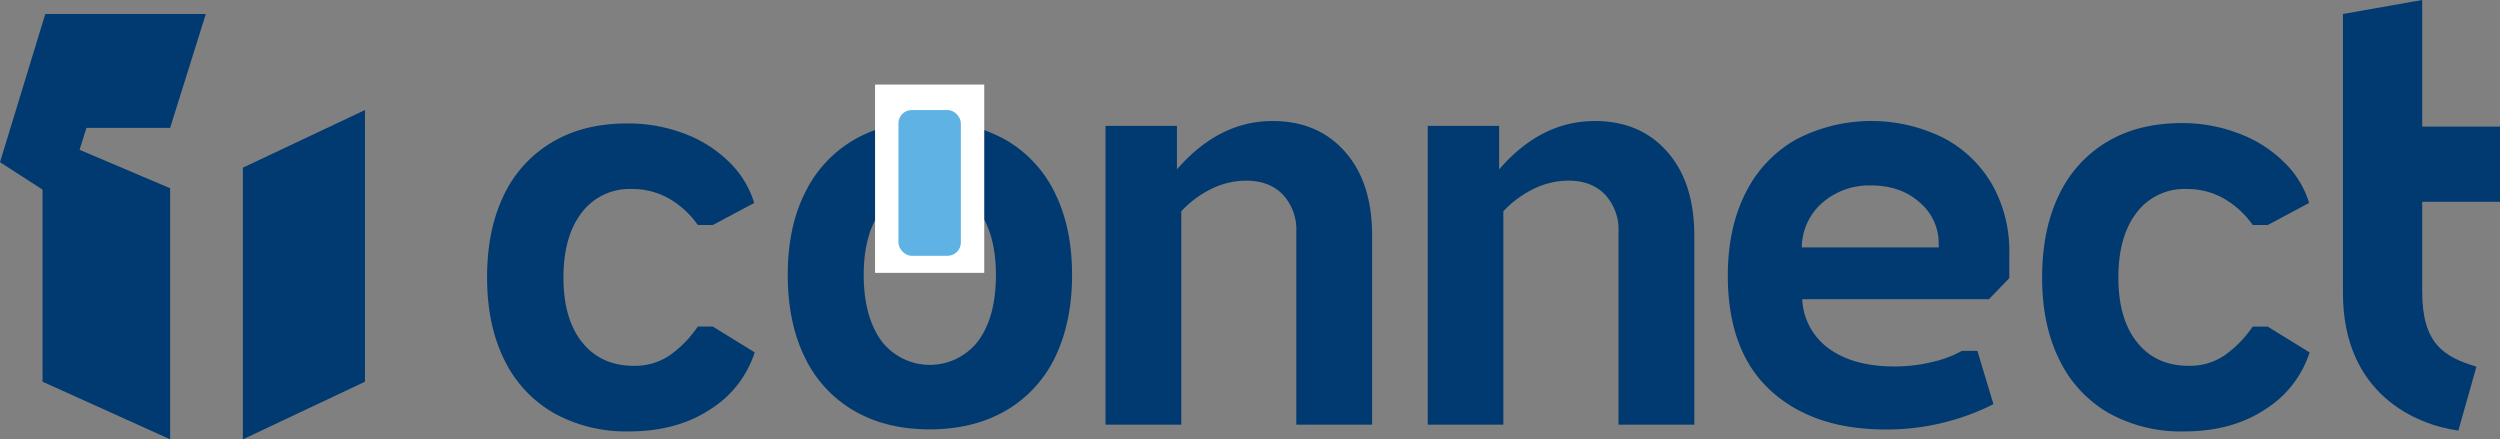 <svg id="Layer_1" data-name="Layer 1" xmlns="http://www.w3.org/2000/svg" viewBox="0 0 665.18 116.89"><rect x="0" y="0" width="665.18" height="116.89" fill="#808080" stroke="none"/><defs><style>.cls-1{fill:#003a70;}.cls-2{fill:#fff;}.cls-3{fill:#5eb3e4;}</style></defs><title>Artboard 3 copy 2</title><path class="cls-1" d="M665.18,53.69v-20h-20.7V0L623.39,3.72V77.93c0,27,19.61,35.15,30.71,36.63l4.81-17c-8.51-2.59-14.43-5.92-14.43-20V53.69Z"/><path class="cls-1" d="M529.21,79.61H479.52a17.12,17.12,0,0,0,7.26,13.25q6.54,4.65,17.37,4.65a42,42,0,0,0,10-1.21A28.67,28.67,0,0,0,522,93.36h4.13l4.27,14.18a63.08,63.08,0,0,1-28.76,6.73q-19.23,0-30.55-10.38T459.72,73.45q0-13,4.85-22.34A33.05,33.05,0,0,1,478.09,37,43.23,43.23,0,0,1,517,36.64,32.1,32.1,0,0,1,530,49a36,36,0,0,1,4.62,18.41V74ZM515.83,64.86a14.16,14.16,0,0,0-5.06-11q-5.06-4.51-12.88-4.51a19,19,0,0,0-13,4.58,16,16,0,0,0-5.49,11.89h36.46Z"/><path class="cls-1" d="M147.4,109.93a32.78,32.78,0,0,1-13.16-14.09q-4.63-9.23-4.64-22t4.5-22A32.55,32.55,0,0,1,147,37.78q8.37-4.94,19.81-4.93a41.94,41.94,0,0,1,15.51,2.79,33.77,33.77,0,0,1,11.87,7.65A25.44,25.44,0,0,1,200.67,54l-11,5.87h-4a23.81,23.81,0,0,0-7.5-6.94,19.61,19.61,0,0,0-10.09-2.64,15.9,15.9,0,0,0-13.3,6.29q-4.86,6.28-4.86,17.3t5,17.23q5,6.22,13.73,6.22a16.37,16.37,0,0,0,9.65-2.86,29.94,29.94,0,0,0,7.36-7.58h4l11.15,6.87a28,28,0,0,1-11.72,15.08q-8.88,5.94-21.74,5.94A39.52,39.52,0,0,1,147.4,109.93Z"/><path class="cls-1" d="M561.12,109.93A32.7,32.7,0,0,1,548,95.84q-4.65-9.23-4.65-22t4.5-22a32.67,32.67,0,0,1,12.87-14.16q8.37-4.94,19.81-4.93A41.91,41.91,0,0,1,596,35.64a33.77,33.77,0,0,1,11.87,7.65A25.24,25.24,0,0,1,614.39,54l-11,5.87h-4a24,24,0,0,0-7.51-6.94,19.6,19.6,0,0,0-10.08-2.64,15.87,15.87,0,0,0-13.3,6.29q-4.87,6.28-4.86,17.3t5,17.23q5,6.22,13.73,6.22A16.34,16.34,0,0,0,592,94.48a30.14,30.14,0,0,0,7.37-7.58h4l11.15,6.87a28,28,0,0,1-11.72,15.08q-8.87,5.94-21.74,5.94A39.52,39.52,0,0,1,561.12,109.93Z"/><path class="cls-1" d="M227.27,109.31a32.73,32.73,0,0,1-13.09-14.16q-4.58-9.23-4.58-22t4.58-21.81a32.73,32.73,0,0,1,13.09-14.16q8.5-4.92,20.09-4.93a39.84,39.84,0,0,1,20.16,4.93,32.7,32.7,0,0,1,13.16,14.16q4.57,9.22,4.57,21.81t-4.57,22a32.7,32.7,0,0,1-13.16,14.16q-8.58,4.93-20.16,4.93T227.27,109.31Zm33-18.59q4.71-6.36,4.72-17.52,0-11-4.72-17.3a16.3,16.3,0,0,0-25.74,0q-4.73,6.29-4.72,17.3t4.72,17.52a16.2,16.2,0,0,0,25.74,0Z"/><path class="cls-1" d="M357.85,40.35q7.23,8.16,7.23,22.31V113H344.91V61.66a13.66,13.66,0,0,0-3.57-9.87q-3.58-3.72-9.73-3.72a20.91,20.91,0,0,0-9.36,2.22,27,27,0,0,0-7.94,5.93V113H294.15V33.49h19V45.07Q324.32,32.2,338.62,32.2,350.64,32.2,357.85,40.35Z"/><path class="cls-1" d="M443.59,40.35q7.21,8.16,7.22,22.31V113H430.64V61.66a13.66,13.66,0,0,0-3.57-9.87q-3.57-3.72-9.73-3.72A20.91,20.91,0,0,0,408,50.29,27.1,27.1,0,0,0,400,56.22V113H379.88V33.49h19V45.07Q410,32.2,424.35,32.2,436.37,32.2,443.59,40.35Z"/><polygon class="cls-1" points="64.62 116.89 97.11 101.56 97.11 29.28 64.62 44.61 64.62 116.89"/><polygon class="cls-1" points="45.27 116.89 45.27 50.09 21.17 39.86 23 34.02 45.27 34.02 54.76 3.72 12.05 3.72 0 43.15 11.32 50.45 11.32 101.56 45.27 116.89"/><rect class="cls-2" x="232.83" y="22.5" width="29.05" height="50.1"/><rect class="cls-3" x="239.05" y="29.28" width="16.61" height="38.78" rx="3.53"/></svg>